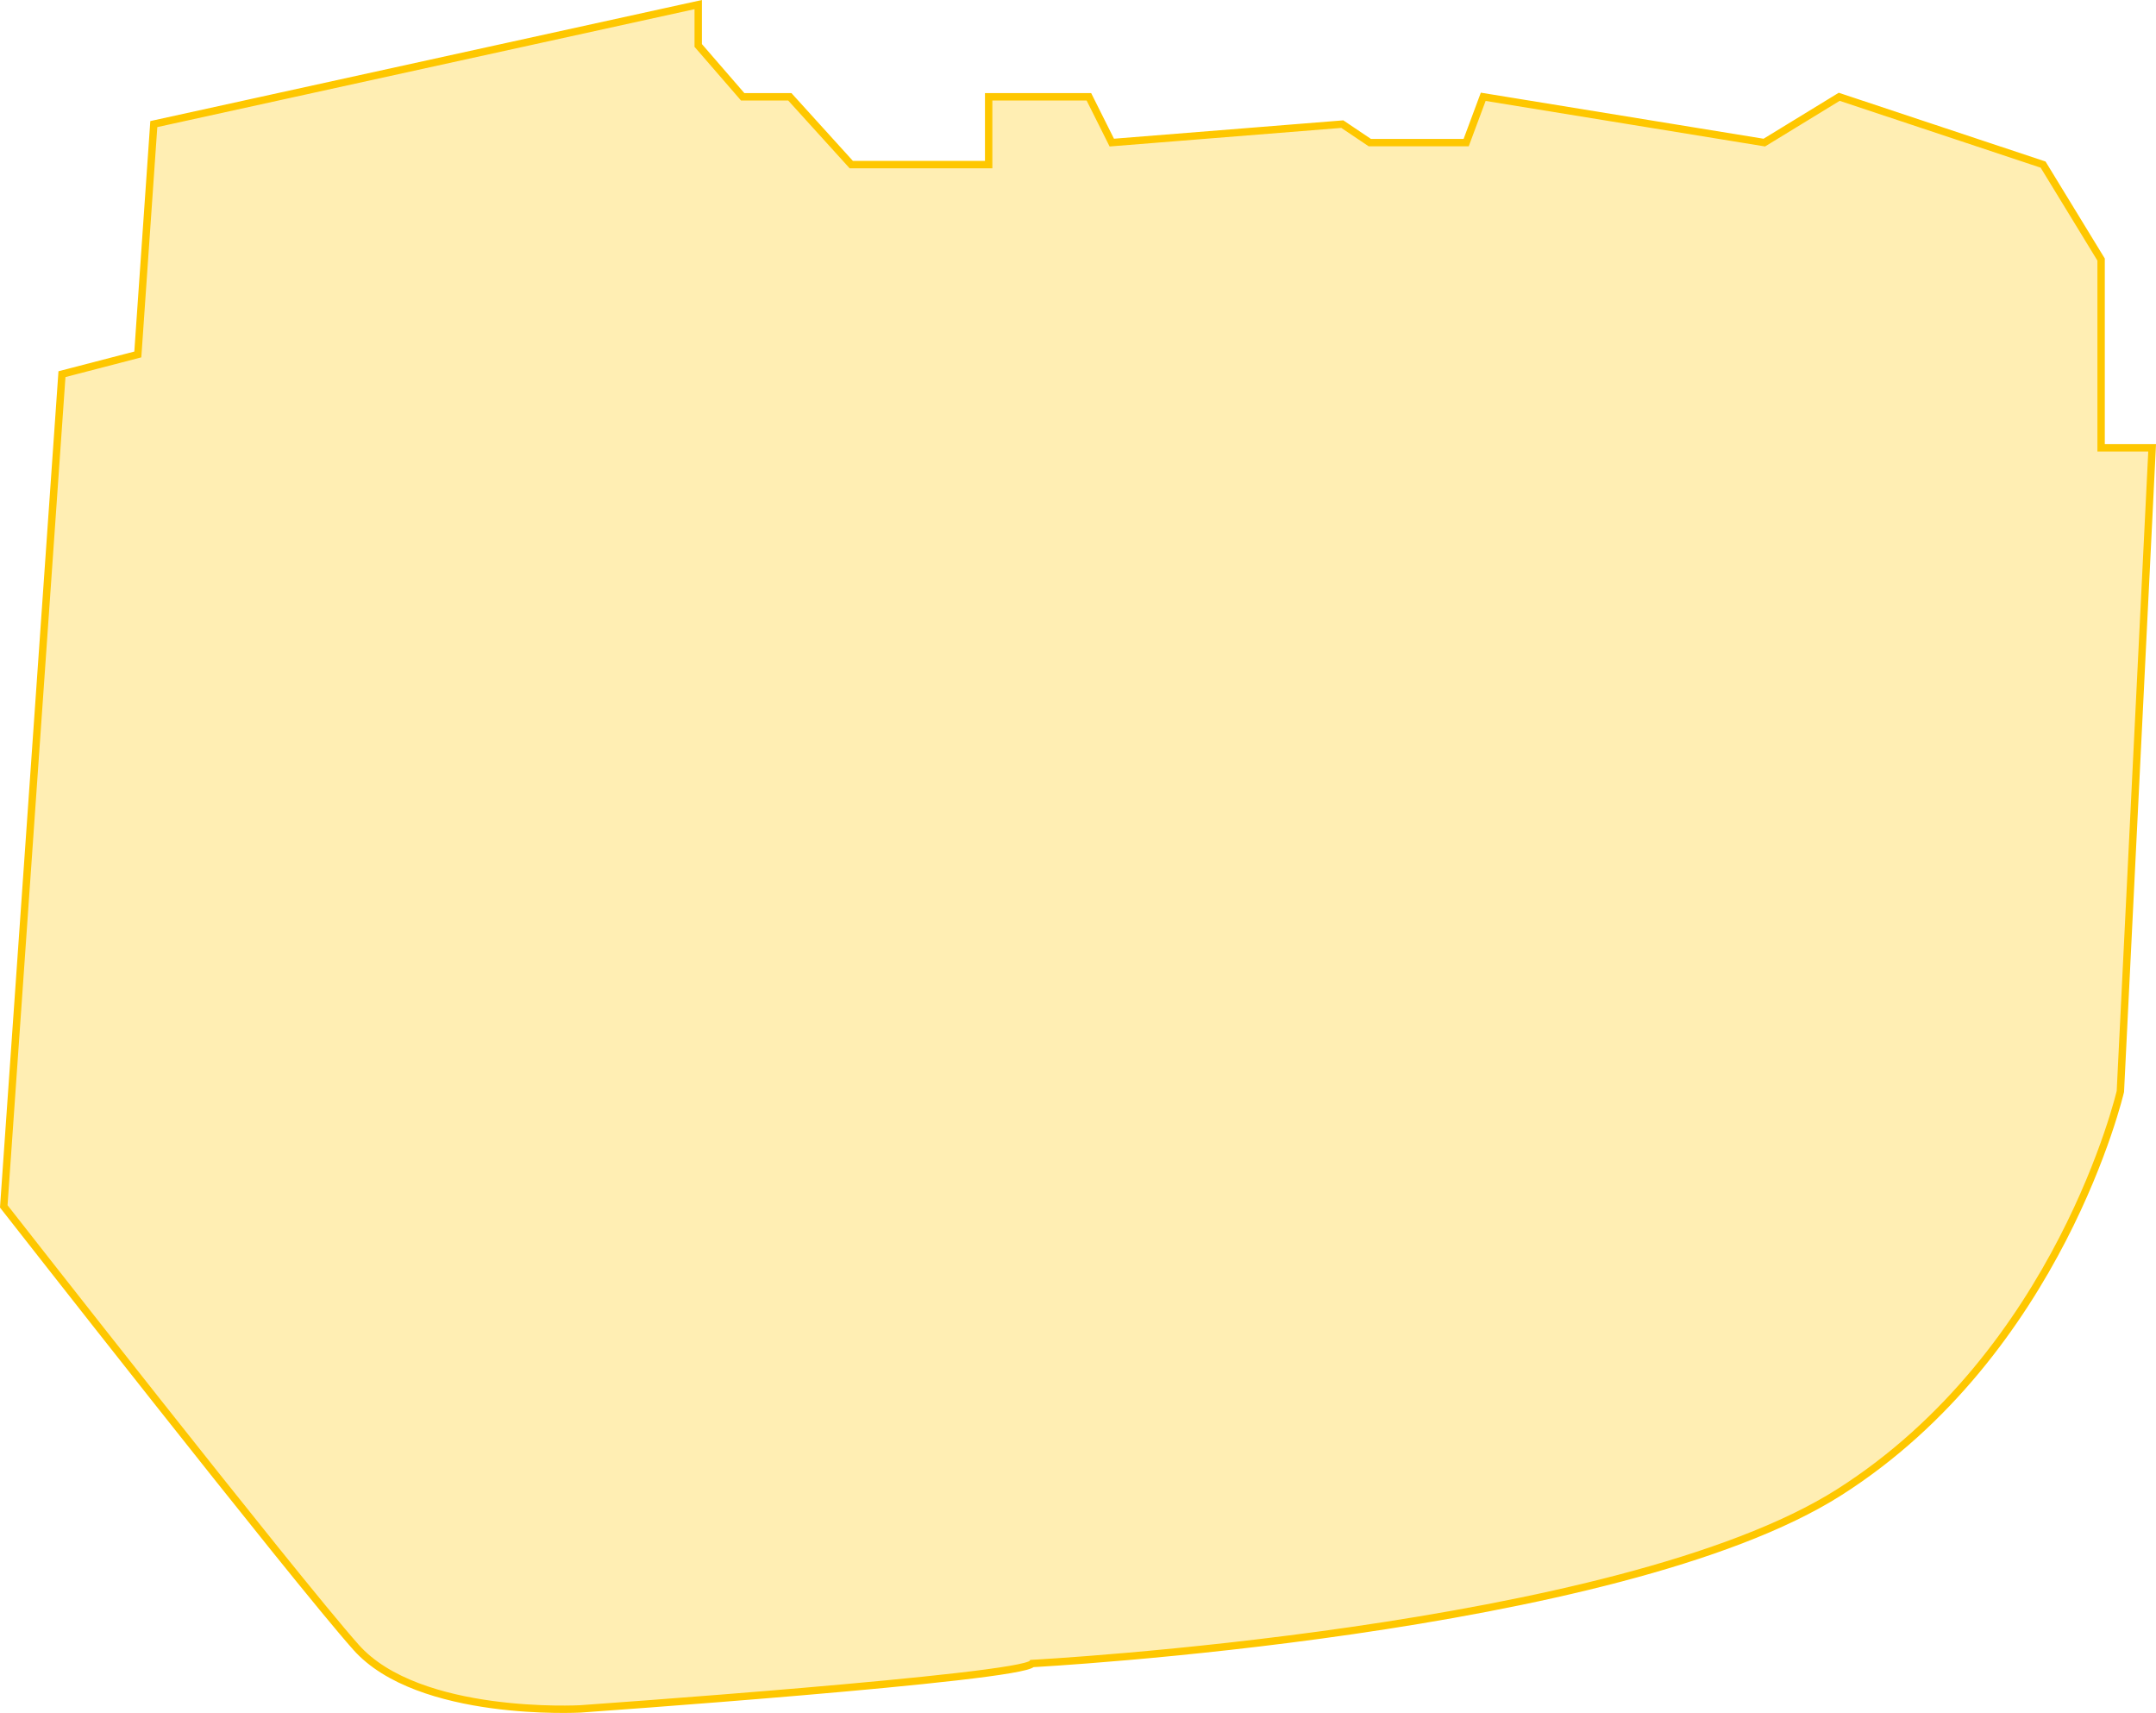 <svg xmlns="http://www.w3.org/2000/svg" viewBox="0 0 291.901 231.906"><path data-name="Path 623" d="M200.814 13.103l38.057 6.2 10.139-6.2 27.605 9.179 7.853 12.853v25.49h6.909l-4.3 87.123s-8.187 35.275-38.069 54.255-109.256 23.182-109.256 23.182c-1.465 1.953-61.175 6.146-61.175 6.146s-21.9 1.215-30.395-8.363S.51 163.309.51 163.309l7.88-112.66 10.269-2.667 2.165-31.184L94.531.622v5.532l6.021 6.949h6.381l8.322 9.179h18.6v-9.179h13.57l3.1 6.2 31.211-2.5 3.72 2.5h13.049z" fill="rgba(254,199,0,.3)" stroke="#fec700"/></svg>